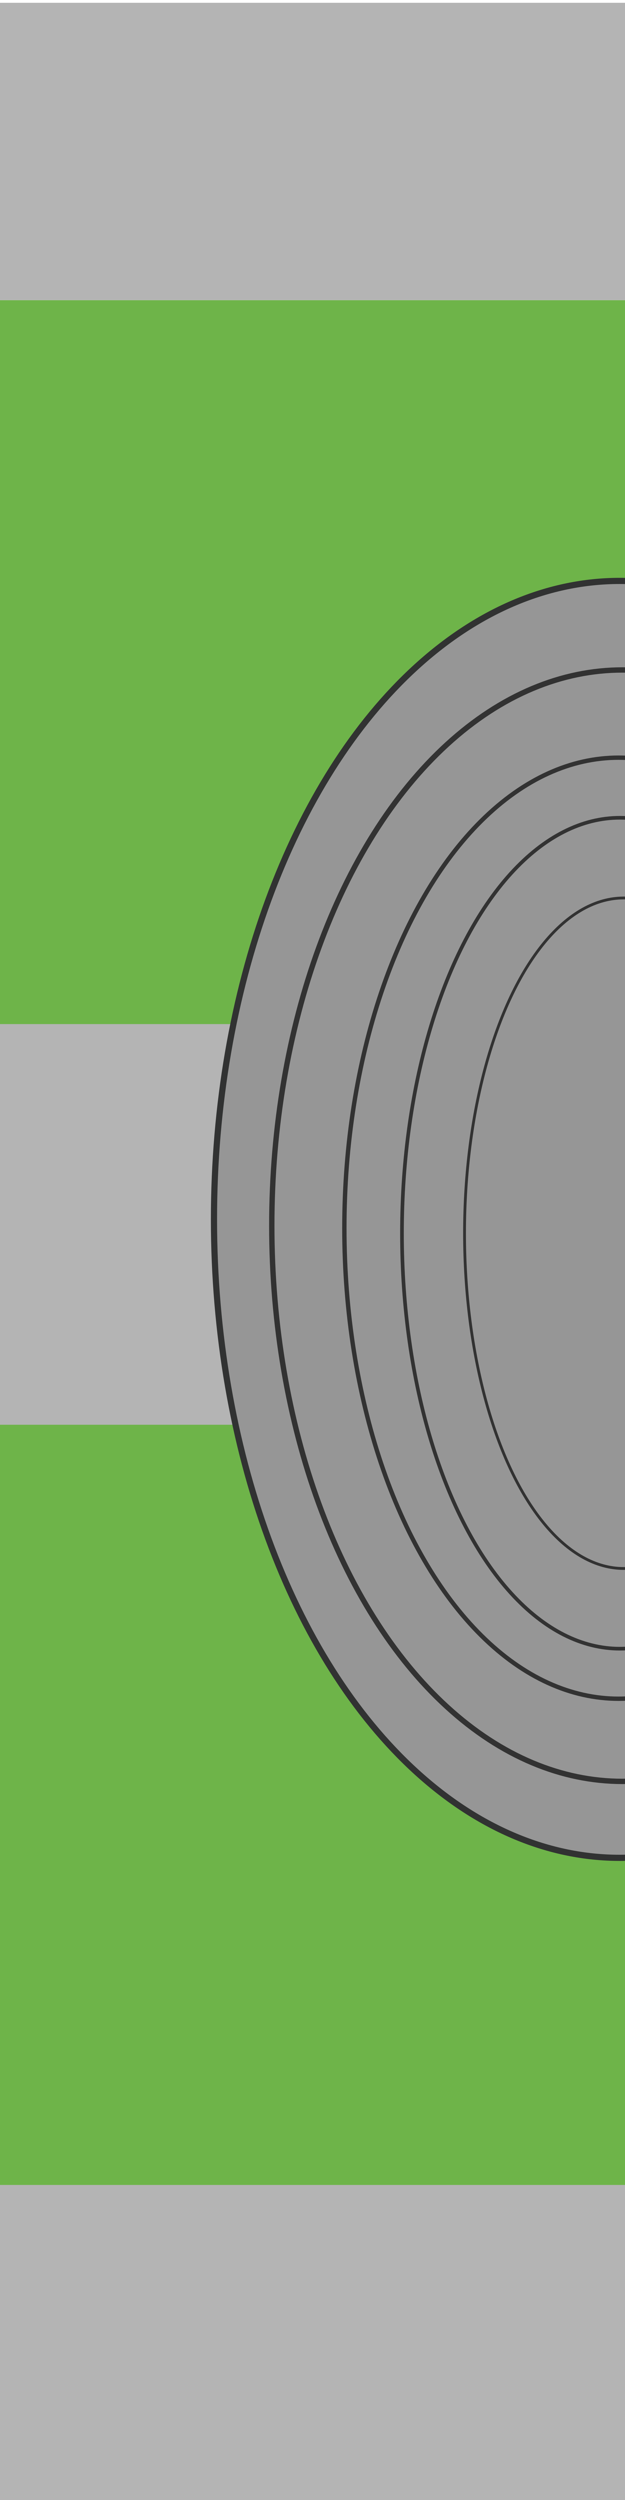 <?xml version="1.0" encoding="UTF-8" standalone="no"?>
<svg
   xmlns:dc="http://purl.org/dc/elements/1.1/"
   xmlns:cc="http://creativecommons.org/ns#"
   xmlns:rdf="http://www.w3.org/1999/02/22-rdf-syntax-ns#"
   xmlns:svg="http://www.w3.org/2000/svg"
   xmlns="http://www.w3.org/2000/svg"
   xmlns:sodipodi="http://sodipodi.sourceforge.net/DTD/sodipodi-0.dtd"
   xmlns:inkscape="http://www.inkscape.org/namespaces/inkscape"
   sodipodi:docname="patio.svg"
   inkscape:version="1.0 (4035a4fb49, 2020-05-01)"
   version="1.1"
   id="svg5487"
   viewBox="0 0 708.661 2834.646"
   height="800mm"
   width="200mm">
  <defs
     id="defs5489" />
  <sodipodi:namedview
     inkscape:document-rotation="0"
     inkscape:window-maximized="1"
     inkscape:window-y="-8"
     inkscape:window-x="1272"
     inkscape:window-height="1377"
     inkscape:window-width="2560"
     showgrid="false"
     inkscape:current-layer="layer1"
     inkscape:document-units="px"
     inkscape:cy="1548.5714"
     inkscape:cx="-283.57143"
     inkscape:zoom="0.35"
     inkscape:pageshadow="2"
     inkscape:pageopacity="0.0"
     borderopacity="1.0"
     bordercolor="#666666"
     pagecolor="#ffffff"
     id="base" />
  <g
     transform="translate(0,1427.953)"
     id="layer1"
     inkscape:groupmode="layer"
     inkscape:label="Layer 1">
    <rect
       y="-1087.638"
       x="-2.857"
       height="2137.143"
       width="720"
       id="rect6115"
       style="opacity:1;fill:#6eb449;fill-opacity:1;stroke:none;stroke-width:12;stroke-linejoin:miter;stroke-miterlimit:4;stroke-dasharray:none;stroke-opacity:1" />
    <rect
       y="-266.781"
       x="-2.4012157e-05"
       height="454.286"
       width="714.286"
       id="rect6096-6"
       style="opacity:1;fill:#b4b4b4;fill-opacity:1;stroke:none;stroke-width:12;stroke-linejoin:miter;stroke-miterlimit:4;stroke-dasharray:none;stroke-opacity:1" />
    <ellipse
       ry="723.926"
       rx="459.941"
       cy="-45.352"
       cx="702.556"
       id="path6035"
       style="opacity:1;fill:#969696;fill-opacity:1;stroke:#313232;stroke-width:7.005;stroke-linejoin:miter;stroke-miterlimit:4;stroke-dasharray:none;stroke-opacity:1" />
    <ellipse
       ry="630.105"
       rx="397.549"
       cy="-38.209"
       cx="705.714"
       id="path6035-2"
       style="opacity:1;fill:none;fill-opacity:1;stroke:#323232;stroke-width:6.076;stroke-linejoin:miter;stroke-miterlimit:4;stroke-dasharray:none;stroke-opacity:1" />
    <ellipse
       ry="533.528"
       rx="310.971"
       cy="-35.352"
       cx="701.429"
       id="path6035-2-1"
       style="opacity:1;fill:none;fill-opacity:1;stroke:#323232;stroke-width:4.945;stroke-linejoin:miter;stroke-miterlimit:4;stroke-dasharray:none;stroke-opacity:1" />
    <ellipse
       ry="471.072"
       rx="247.087"
       cy="-29.638"
       cx="702.857"
       id="path6035-2-6"
       style="opacity:1;fill:none;fill-opacity:1;stroke:#323232;stroke-width:4.141;stroke-linejoin:miter;stroke-miterlimit:4;stroke-dasharray:none;stroke-opacity:1" />
    <ellipse
       ry="380.125"
       rx="180.425"
       cy="-29.638"
       cx="707.143"
       id="path6035-2-6-0"
       style="opacity:1;fill:none;fill-opacity:1;stroke:#323232;stroke-width:3.179;stroke-linejoin:miter;stroke-miterlimit:4;stroke-dasharray:none;stroke-opacity:1" />
    <rect
       y="-1424.781"
       x="1.3623918e-07"
       height="337.143"
       width="714.286"
       id="rect6096"
       style="opacity:1;fill:#b4b4b4;fill-opacity:1;stroke:none;stroke-width:12;stroke-linejoin:miter;stroke-miterlimit:4;stroke-dasharray:none;stroke-opacity:1" />
    <rect
       style="opacity:1;fill:#b4b4b4;fill-opacity:1;stroke:none;stroke-width:12.422;stroke-linejoin:miter;stroke-miterlimit:4;stroke-dasharray:none;stroke-opacity:1"
       id="rect6096-0"
       width="714.286"
       height="361.25"
       x="-2.857"
       y="1049.505" />
  </g>
</svg>
